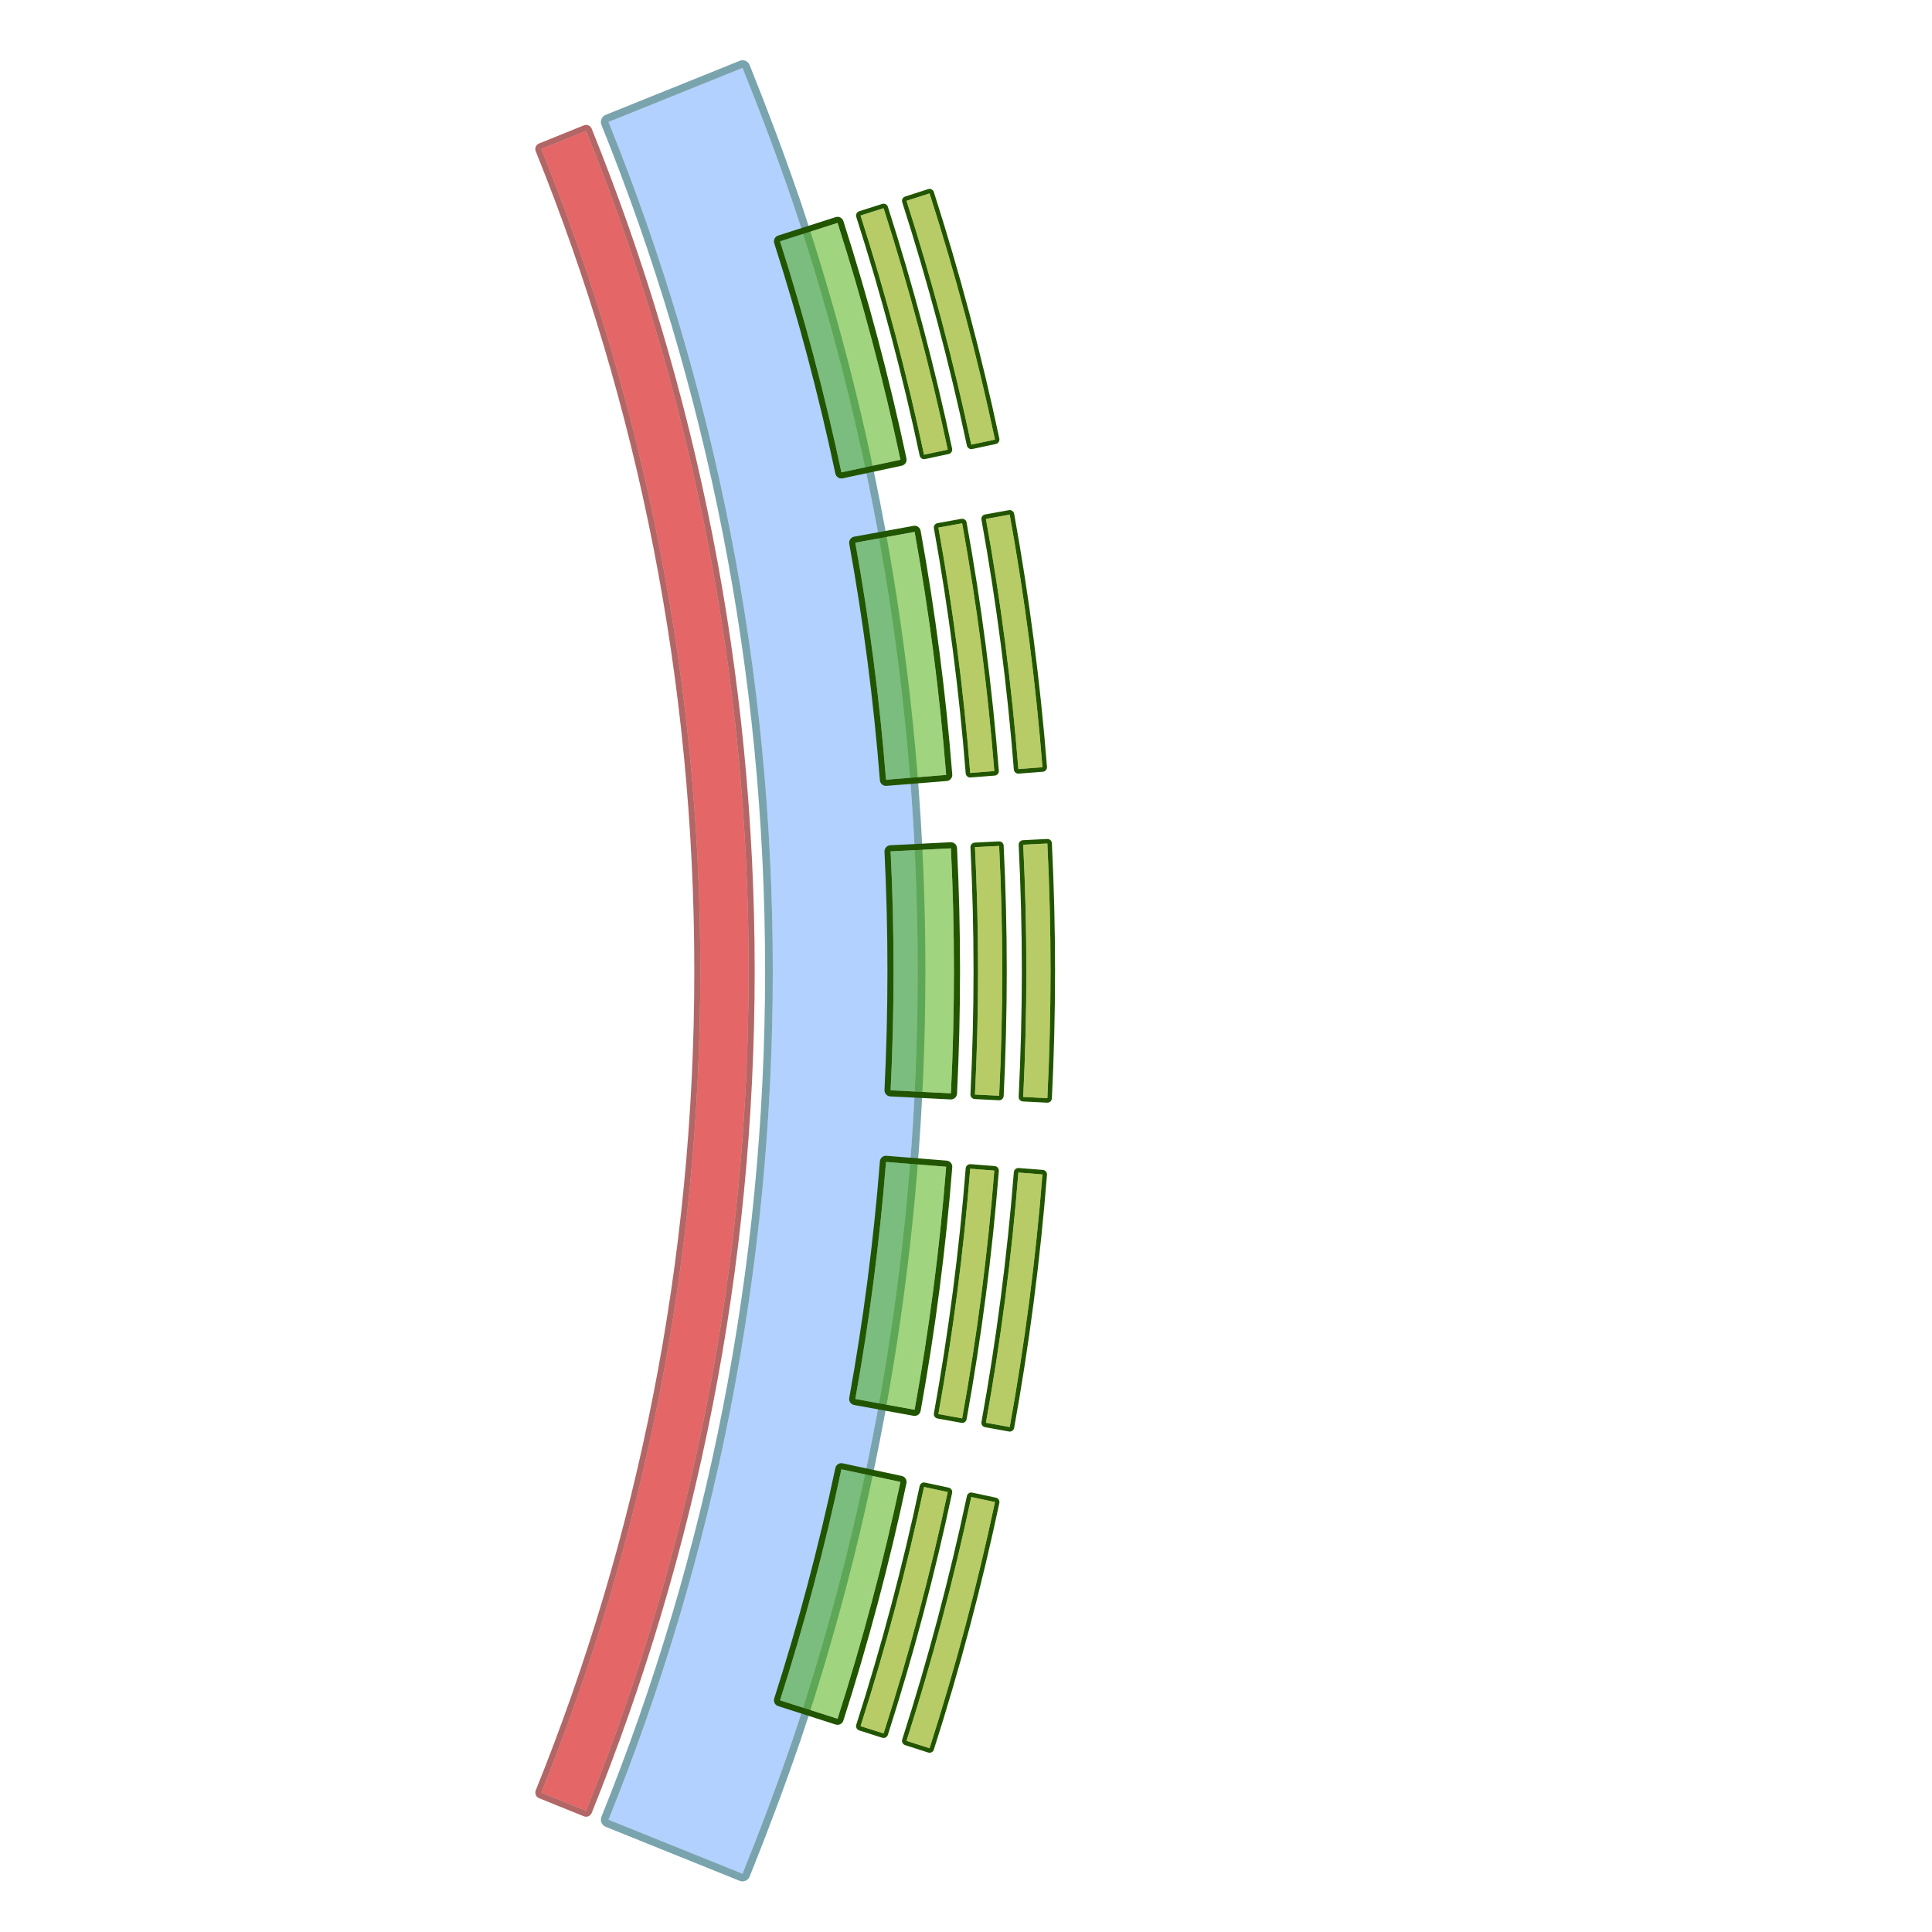 <?xml version="1.0" encoding="UTF-8" standalone="no"?>
<!-- Created with Inkscape (http://www.inkscape.org/) -->
<svg
   xmlns:dc="http://purl.org/dc/elements/1.1/"
   xmlns:cc="http://creativecommons.org/ns#"
   xmlns:rdf="http://www.w3.org/1999/02/22-rdf-syntax-ns#"
   xmlns:svg="http://www.w3.org/2000/svg"
   xmlns="http://www.w3.org/2000/svg"
   xmlns:sodipodi="http://sodipodi.sourceforge.net/DTD/sodipodi-0.dtd"
   xmlns:inkscape="http://www.inkscape.org/namespaces/inkscape"
   width="800"
   height="800"
   id="svg2"
   sodipodi:version="0.32"
   inkscape:version="0.46"
   version="1.0"
   sodipodi:docname="hud.svg"
   inkscape:output_extension="org.inkscape.output.svg.inkscape"
   style="display:inline">
  <sodipodi:namedview
     id="base"
     pagecolor="#a7a7a7"
     bordercolor="#666666"
     borderopacity="1.0"
     gridtolerance="10000"
     guidetolerance="10"
     objecttolerance="10"
     inkscape:pageopacity="0"
     inkscape:pageshadow="2"
     inkscape:zoom="0.49497475"
     inkscape:cx="205.32055"
     inkscape:cy="357.55685"
     inkscape:document-units="px"
     inkscape:current-layer="layer3"
     showgrid="false"
     inkscape:showpageshadow="false"
     inkscape:window-width="1034"
     inkscape:window-height="720"
     inkscape:window-x="4"
     inkscape:window-y="22" />
  <defs
     id="defs4">
    <inkscape:perspective
       id="perspective10"
       inkscape:persp3d-origin="372.04724 : 350.78739 : 1"
       inkscape:vp_z="744.09448 : 526.18109 : 1"
       inkscape:vp_y="0 : 1000 : 0"
       inkscape:vp_x="0 : 526.18109 : 1"
       sodipodi:type="inkscape:persp3d" />
  </defs>
  <g
     style="display:none"
     inkscape:label="Hide"
     id="layer2"
     inkscape:groupmode="layer">
    <path
       sodipodi:type="arc"
       style="opacity:1;fill:#ff0000;fill-opacity:1;stroke:none;stroke-width:5;stroke-miterlimit:4;stroke-dasharray:none;stroke-opacity:1;display:inline"
       id="path2427"
       sodipodi:cx="-500"
       sodipodi:cy="500"
       sodipodi:rx="1000"
       sodipodi:ry="1000"
       d="M 427.478,126.123 A 1000,1000 0 0 1 427.478,873.877 L -500,500 z"
       sodipodi:start="5.9"
       sodipodi:end="6.6663706"
       transform="translate(-120,-98)" />
    <path
       d="M 440,500 A 940,940 0 1 1 -1440,500 A 940,940 0 1 1 440,500 z"
       sodipodi:ry="940"
       sodipodi:rx="940"
       sodipodi:cy="500"
       sodipodi:cx="-500"
       id="path2417"
       style="opacity:1;fill:#2b0000;fill-opacity:1;stroke:none;stroke-width:5;stroke-miterlimit:4;stroke-dasharray:none;stroke-opacity:1;display:inline"
       sodipodi:type="arc"
       transform="translate(-120,-98)" />
  </g>
  <g
     inkscape:groupmode="layer"
     id="layer4"
     inkscape:label="BG"
     style="display:none">
    <rect
       style="opacity:1;fill:#b3b3b3;fill-opacity:1;stroke:none;stroke-width:5;stroke-miterlimit:4;stroke-dasharray:none;stroke-opacity:1"
       id="rect2821"
       width="794.275"
       height="789.398"
       x="2.857"
       y="5.714" />
  </g>
  <g
     inkscape:groupmode="layer"
     id="layer5"
     inkscape:label="combo_backup"
     style="display:none">
    <path
       sodipodi:type="arc"
       style="opacity:1;fill:#ff0000;fill-opacity:1;stroke:none;stroke-width:5;stroke-miterlimit:4;stroke-dasharray:none;stroke-opacity:1;display:inline"
       id="path2771"
       sodipodi:cx="-500"
       sodipodi:cy="500"
       sodipodi:rx="1200"
       sodipodi:ry="1200"
       d="M 680.612,285.164 A 1200,1200 0 0 1 696.162,404.102 L -500,500 z"
       sodipodi:start="6.1031853"
       sodipodi:end="6.2031853"
       transform="translate(-120,-98)" />
    <path
       sodipodi:end="6.3331853"
       sodipodi:start="6.2331853"
       d="M 698.5,440.025 A 1200,1200 0 0 1 698.5,559.975 L -500,500 z"
       sodipodi:ry="1200"
       sodipodi:rx="1200"
       sodipodi:cy="500"
       sodipodi:cx="-500"
       id="path2768"
       style="opacity:1;fill:#ff0000;fill-opacity:1;stroke:none;stroke-width:5;stroke-miterlimit:4;stroke-dasharray:none;stroke-opacity:1;display:inline"
       sodipodi:type="arc"
       transform="translate(-120,-98)" />
    <path
       sodipodi:end="0.18"
       sodipodi:start="0.08"
       d="M 696.162,595.898 A 1200,1200 0 0 1 680.612,714.835 L -500,500 z"
       sodipodi:ry="1200"
       sodipodi:rx="1200"
       sodipodi:cy="500"
       sodipodi:cx="-500"
       id="path2791"
       style="opacity:1;fill:#ff0000;fill-opacity:1;stroke:none;stroke-width:5;stroke-miterlimit:4;stroke-dasharray:none;stroke-opacity:1;display:inline"
       sodipodi:type="arc"
       transform="translate(-120,-98)" />
    <path
       sodipodi:type="arc"
       style="opacity:1;fill:#ff0000;fill-opacity:1;stroke:none;stroke-width:5;stroke-miterlimit:4;stroke-dasharray:none;stroke-opacity:1;display:inline"
       id="path2793"
       sodipodi:cx="-500"
       sodipodi:cy="500"
       sodipodi:rx="1200"
       sodipodi:ry="1200"
       d="M 673.637,750.152 A 1200,1200 0 0 1 642.8,866.07 L -500,500 z"
       sodipodi:start="0.21"
       sodipodi:end="0.31"
       transform="translate(-120,-98)" />
    <path
       sodipodi:end="6.0731857"
       sodipodi:start="5.9731853"
       d="M 642.8,133.93 A 1200,1200 0 0 1 673.637,249.849 L -500,500 z"
       sodipodi:ry="1200"
       sodipodi:rx="1200"
       sodipodi:cy="500"
       sodipodi:cx="-500"
       id="path2773"
       style="opacity:1;fill:#ff0000;fill-opacity:1;stroke:none;stroke-width:5;stroke-miterlimit:4;stroke-dasharray:none;stroke-opacity:1;display:inline"
       sodipodi:type="arc"
       transform="translate(-120,-98)" />
  </g>
  <g
     style="display:inline"
     id="layer1"
     inkscape:groupmode="layer"
     inkscape:label="Layer 1">
    <path
       id="path2423"
       d="M 307.469,28.125 L 251.969,50.5 C 295.83,159.106 320,277.74 320,402 C 320,526.26 295.83,644.894 251.969,753.5 L 307.469,775.875 C 314.89,757.465 321.766,739.081 328.094,720.688 C 361.762,620.582 380,513.406 380,402 C 380,290.594 361.762,183.418 328.094,83.312 C 321.766,64.919 314.89,46.535 307.469,28.125 z"
       style="opacity:0.6;fill:#80b3ff;fill-opacity:1;stroke:none;stroke-width:5;stroke-miterlimit:4;stroke-dasharray:none;stroke-opacity:1" />
    <path
       style="opacity:0.6;fill:#216778;fill-opacity:1;stroke:none;stroke-width:5;stroke-miterlimit:4;stroke-dasharray:none;stroke-opacity:1"
       d="M 307.438,24.938 C 307.04,24.948 306.648,25.033 306.281,25.188 L 250.781,47.562 C 249.165,48.225 248.385,50.065 249.031,51.688 C 292.743,159.924 316.812,278.153 316.812,402 C 316.812,525.847 292.743,644.076 249.031,752.312 C 248.385,753.935 249.165,755.775 250.781,756.438 L 306.281,778.812 C 307.904,779.459 309.744,778.678 310.406,777.062 C 317.847,758.603 324.748,740.167 331.094,721.719 C 331.104,721.708 331.115,721.698 331.125,721.688 C 364.902,621.26 383.188,513.754 383.188,402 C 383.188,290.246 364.902,182.74 331.125,82.312 C 331.115,82.302 331.104,82.292 331.094,82.281 C 324.748,63.833 317.847,45.397 310.406,26.938 C 309.921,25.725 308.744,24.932 307.438,24.938 z M 307.469,28.125 C 314.89,46.535 321.766,64.919 328.094,83.312 C 361.762,183.418 380,290.594 380,402 C 380,513.406 361.762,620.582 328.094,720.688 C 321.766,739.081 314.89,757.465 307.469,775.875 L 251.969,753.5 C 295.83,644.894 320,526.26 320,402 C 320,277.74 295.83,159.106 251.969,50.5 L 307.469,28.125 z"
       id="path2877" />
    <path
       style="opacity:0.6;fill:#d40000;fill-opacity:1;stroke:none;stroke-width:5;stroke-miterlimit:4;stroke-dasharray:none;stroke-opacity:1"
       d="M 242.688,54.219 L 224.156,61.719 C 266.613,166.854 290,281.712 290,402 C 290,522.288 266.613,637.146 224.156,742.281 L 242.688,749.781 C 286.082,642.331 310,524.938 310,402 C 310,279.062 286.082,161.669 242.688,54.219 z"
       id="path2484" />
    <path
       style="opacity:0.6;fill:#800000;fill-opacity:1;stroke:none;stroke-width:5;stroke-miterlimit:4;stroke-dasharray:none;stroke-opacity:1"
       d="M 242.656,51.719 C 242.345,51.724 242.038,51.788 241.75,51.906 L 223.219,59.406 C 221.942,59.925 221.327,61.379 221.844,62.656 C 264.183,167.501 287.5,282.036 287.5,402 C 287.5,521.964 264.183,636.499 221.844,741.344 C 221.327,742.621 221.942,744.075 223.219,744.594 L 241.75,752.094 C 243.027,752.61 244.481,751.995 245,750.719 C 288.511,642.978 312.5,525.262 312.5,402 C 312.5,278.738 288.511,161.022 245,53.281 C 244.615,52.327 243.685,51.707 242.656,51.719 z M 242.688,54.219 C 286.082,161.669 310,279.062 310,402 C 310,524.938 286.082,642.331 242.688,749.781 L 224.156,742.281 C 266.613,637.146 290,522.288 290,402 C 290,281.712 266.613,166.854 224.156,61.719 L 242.688,54.219 z"
       id="path2888" />
  </g>
  <g
     inkscape:groupmode="layer"
     id="layer3"
     inkscape:label="combopts"
     style="display:inline">
    <path
       style="opacity:1;fill:#225500;fill-opacity:1;stroke:none;stroke-width:5;stroke-miterlimit:4;stroke-dasharray:none;stroke-opacity:1;display:inline"
       d="M 346.719,89.781 C 346.485,89.791 346.254,89.833 346.031,89.906 L 322.219,97.531 C 320.894,97.967 320.169,99.39 320.594,100.719 C 330.578,131.882 339.021,163.702 345.906,196.125 C 346.05,196.784 346.463,197.355 347.031,197.719 C 347.6,198.082 348.279,198.208 348.938,198.062 L 373.375,192.844 C 374.746,192.557 375.627,191.215 375.344,189.844 C 368.25,156.438 359.507,123.642 349.219,91.531 C 348.868,90.457 347.849,89.743 346.719,89.781 z M 346.812,92.312 C 357.074,124.342 365.767,157.052 372.844,190.375 L 348.406,195.594 C 341.503,163.087 333.011,131.182 323,99.938 L 346.812,92.312 z M 378.438,217.719 C 378.375,217.727 378.312,217.737 378.25,217.75 L 353.688,222.219 C 352.32,222.476 351.415,223.786 351.656,225.156 C 357.469,257.271 361.721,289.949 364.344,323.062 C 364.394,323.739 364.702,324.372 365.219,324.812 C 365.735,325.253 366.417,325.464 367.094,325.406 L 392,323.406 C 393.385,323.285 394.415,322.074 394.312,320.688 C 391.61,286.56 387.211,252.912 381.219,219.812 C 380.991,218.489 379.772,217.572 378.438,217.719 z M 378.719,220.25 C 384.696,253.267 389.085,286.833 391.781,320.875 L 366.875,322.875 C 364.246,289.677 359.985,256.917 354.156,224.719 L 378.719,220.25 z M 393.625,348.75 L 368.656,350 C 367.26,350.072 366.184,351.26 366.25,352.656 C 367.056,369.008 367.469,385.449 367.469,402 C 367.469,418.551 367.056,434.992 366.25,451.344 C 366.184,452.74 367.26,453.928 368.656,454 L 393.625,455.25 C 395.022,455.316 396.209,454.24 396.281,452.844 C 397.111,436.003 397.531,419.046 397.531,402 C 397.531,384.954 397.111,367.997 396.281,351.156 C 396.209,349.76 395.022,348.684 393.625,348.75 z M 393.75,351.281 C 394.578,368.081 395,384.996 395,402 C 395,419.004 394.578,435.919 393.75,452.719 L 368.781,451.469 C 369.589,435.076 370,418.593 370,402 C 370,385.407 369.589,368.924 368.781,352.531 L 393.75,351.281 z M 366.562,478.594 C 365.358,478.745 364.428,479.726 364.344,480.938 C 361.721,514.051 357.469,546.729 351.656,578.844 C 351.415,580.214 352.32,581.524 353.688,581.781 L 378.25,586.25 C 378.918,586.375 379.598,586.231 380.156,585.844 C 380.714,585.456 381.102,584.857 381.219,584.188 C 387.211,551.088 391.61,517.44 394.312,483.312 C 394.415,481.926 393.385,480.715 392,480.594 L 367.094,478.594 C 366.917,478.575 366.739,478.575 366.562,478.594 z M 366.875,481.125 L 391.781,483.125 C 389.085,517.167 384.696,550.733 378.719,583.75 L 354.156,579.281 C 359.985,547.083 364.246,514.323 366.875,481.125 z M 348.188,605.875 C 347.069,605.965 346.141,606.778 345.906,607.875 C 339.021,640.298 330.578,672.118 320.594,703.281 C 320.169,704.61 320.894,706.033 322.219,706.469 L 346.031,714.094 C 347.36,714.519 348.783,713.794 349.219,712.469 C 359.507,680.358 368.25,647.562 375.344,614.156 C 375.627,612.785 374.746,611.443 373.375,611.156 L 348.938,605.938 C 348.692,605.88 348.439,605.858 348.188,605.875 z M 348.406,608.406 L 372.844,613.625 C 365.767,646.948 357.074,679.658 346.812,711.688 L 323,704.062 C 333.011,672.818 341.503,640.913 348.406,608.406 z"
       id="path2870" />
    <path
       sodipodi:type="inkscape:offset"
       inkscape:radius="0"
       inkscape:original="M 466.8125 190.3125 L 443 197.9375 C 453.01053 229.18206 461.5034 261.08713 468.40625 293.59375 L 492.84375 288.375 C 485.76714 255.0521 477.07441 222.34181 466.8125 190.3125 z M 498.71875 318.25 L 474.15625 322.71875 C 479.98457 354.91704 484.24551 387.67709 486.875 420.875 L 511.78125 418.875 C 509.08506 384.83301 504.69564 351.26678 498.71875 318.25 z M 513.75 449.28125 L 488.78125 450.53125 C 489.58947 466.92449 490 483.4074 490 500 C 490 516.5926 489.58947 533.07551 488.78125 549.46875 L 513.75 550.71875 C 514.57787 533.91923 515 517.00372 515 500 C 515 482.99628 514.57787 466.08077 513.75 449.28125 z M 486.875 579.125 C 484.24551 612.32291 479.98457 645.08296 474.15625 677.28125 L 498.71875 681.75 C 504.69564 648.73322 509.08506 615.16699 511.78125 581.125 L 486.875 579.125 z M 468.40625 706.40625 C 461.5034 738.91287 453.01053 770.81794 443 802.0625 L 466.8125 809.6875 C 477.07441 777.65819 485.76714 744.9479 492.84375 711.625 L 468.40625 706.40625 z "
       style="opacity:0.5;fill:#44aa00;fill-opacity:1;stroke:none;stroke-width:5;stroke-miterlimit:4;stroke-dasharray:none;stroke-opacity:1;display:inline"
       id="path2864"
       d="M 466.812,190.312 L 443,197.938 C 453.011,229.182 461.503,261.087 468.406,293.594 L 492.844,288.375 C 485.767,255.052 477.074,222.342 466.812,190.312 z M 498.719,318.25 L 474.156,322.719 C 479.985,354.917 484.246,387.677 486.875,420.875 L 511.781,418.875 C 509.085,384.833 504.696,351.267 498.719,318.25 z M 513.75,449.281 L 488.781,450.531 C 489.589,466.924 490,483.407 490,500 C 490,516.593 489.589,533.076 488.781,549.469 L 513.75,550.719 C 514.578,533.919 515,517.004 515,500 C 515,482.996 514.578,466.081 513.75,449.281 z M 486.875,579.125 C 484.246,612.323 479.985,645.083 474.156,677.281 L 498.719,681.75 C 504.696,648.733 509.085,615.167 511.781,581.125 L 486.875,579.125 z M 468.406,706.406 C 461.503,738.913 453.011,770.818 443,802.062 L 466.812,809.688 C 477.074,777.658 485.767,744.948 492.844,711.625 L 468.406,706.406 z"
       transform="translate(-120,-98)" />
    <path
       style="opacity:1;fill:#225500;fill-opacity:1;stroke:none;stroke-width:5;stroke-miterlimit:4;stroke-dasharray:none;stroke-opacity:1;display:inline"
       d="M 384.844,78.219 C 384.674,78.227 384.505,78.259 384.344,78.312 L 374.812,81.375 C 373.829,81.686 373.283,82.735 373.594,83.719 C 384.141,116.639 393.102,150.249 400.375,184.5 C 400.59,185.495 401.563,186.135 402.562,185.938 L 412.375,183.844 C 413.37,183.628 414.01,182.655 413.812,181.656 C 406.444,146.959 397.372,112.88 386.688,79.531 C 386.438,78.729 385.684,78.192 384.844,78.219 z M 384.906,80.094 C 395.572,113.384 404.645,147.396 412,182.031 L 402.188,184.125 C 394.901,149.813 385.942,116.136 375.375,83.156 L 384.906,80.094 z M 365.812,84.344 C 365.642,84.352 365.474,84.384 365.312,84.438 L 355.781,87.469 C 354.797,87.779 354.252,88.829 354.562,89.812 C 364.906,122.096 373.679,155.067 380.812,188.656 C 381.028,189.652 382.001,190.291 383,190.094 L 392.812,188 C 393.808,187.785 394.447,186.812 394.25,185.812 C 387.023,151.784 378.135,118.364 367.656,85.656 C 367.407,84.854 366.652,84.317 365.812,84.344 z M 365.875,86.219 C 376.335,118.867 385.223,152.221 392.438,186.188 L 382.625,188.281 C 375.479,154.631 366.707,121.594 356.344,89.25 L 365.875,86.219 z M 418.062,211.219 C 417.958,211.22 417.853,211.231 417.75,211.25 L 407.906,213.031 C 407.416,213.121 406.969,213.402 406.688,213.812 C 406.406,214.223 406.313,214.73 406.406,215.219 C 412.548,249.148 417.042,283.642 419.812,318.625 C 419.85,319.124 420.087,319.583 420.469,319.906 C 420.851,320.229 421.346,320.389 421.844,320.344 L 431.812,319.562 C 432.311,319.525 432.771,319.288 433.094,318.906 C 433.417,318.524 433.576,318.029 433.531,317.531 C 430.724,282.092 426.159,247.123 419.938,212.75 C 419.773,211.849 418.978,211.2 418.062,211.219 z M 418.094,213.094 C 424.304,247.406 428.854,282.31 431.656,317.688 L 421.688,318.469 C 418.912,283.423 414.403,248.865 408.25,214.875 L 418.094,213.094 z M 398.375,214.812 C 398.27,214.814 398.166,214.825 398.062,214.844 L 388.219,216.625 C 387.729,216.714 387.282,216.995 387,217.406 C 386.718,217.817 386.625,218.323 386.719,218.812 C 392.74,252.079 397.158,285.92 399.875,320.219 C 399.913,320.717 400.149,321.177 400.531,321.5 C 400.913,321.823 401.408,321.983 401.906,321.938 L 411.875,321.156 C 412.374,321.118 412.833,320.882 413.156,320.5 C 413.479,320.118 413.639,319.623 413.594,319.125 C 410.84,284.352 406.355,250.069 400.25,216.344 C 400.085,215.443 399.291,214.794 398.375,214.812 z M 398.406,216.688 C 404.5,250.352 408.97,284.571 411.719,319.281 L 401.75,320.062 C 399.028,285.701 394.595,251.796 388.562,218.469 L 398.406,216.688 z M 433.594,347.406 L 423.594,347.906 C 423.096,347.929 422.616,348.161 422.281,348.531 C 421.947,348.901 421.785,349.377 421.812,349.875 C 422.664,367.146 423.125,384.522 423.125,402 C 423.125,419.478 422.664,436.854 421.812,454.125 C 421.785,454.623 421.947,455.099 422.281,455.469 C 422.616,455.839 423.096,456.071 423.594,456.094 L 433.594,456.594 C 434.092,456.621 434.568,456.46 434.938,456.125 C 435.307,455.79 435.54,455.311 435.562,454.812 C 436.425,437.313 436.875,419.715 436.875,402 C 436.875,384.285 436.425,366.687 435.562,349.188 C 435.54,348.689 435.307,348.21 434.938,347.875 C 434.568,347.54 434.092,347.379 433.594,347.406 z M 413.625,348.406 L 403.625,348.906 C 403.127,348.929 402.647,349.161 402.312,349.531 C 401.978,349.901 401.816,350.377 401.844,350.875 C 402.679,367.816 403.125,384.856 403.125,402 C 403.125,419.144 402.679,436.184 401.844,453.125 C 401.816,453.623 401.978,454.099 402.312,454.469 C 402.647,454.839 403.127,455.071 403.625,455.094 L 413.625,455.594 C 414.123,455.621 414.599,455.46 414.969,455.125 C 415.339,454.79 415.571,454.311 415.594,453.812 C 416.439,436.653 416.875,419.369 416.875,402 C 416.875,384.631 416.439,367.347 415.594,350.188 C 415.571,349.689 415.339,349.21 414.969,348.875 C 414.599,348.54 414.123,348.379 413.625,348.406 z M 433.688,349.281 C 434.549,366.752 435,384.317 435,402 C 435,419.683 434.549,437.248 433.688,454.719 L 423.688,454.219 C 424.54,436.919 425,419.51 425,402 C 425,384.49 424.54,367.081 423.688,349.781 L 433.688,349.281 z M 413.719,350.281 C 414.563,367.411 415,384.662 415,402 C 415,419.338 414.563,436.589 413.719,453.719 L 403.719,453.219 C 404.555,436.249 405,419.176 405,402 C 405,384.824 404.555,367.751 403.719,350.781 L 413.719,350.281 z M 401.719,482.062 C 400.752,482.072 399.952,482.818 399.875,483.781 C 397.158,518.08 392.74,551.921 386.719,585.188 C 386.625,585.677 386.718,586.183 387,586.594 C 387.282,587.005 387.729,587.286 388.219,587.375 L 398.062,589.156 C 398.552,589.25 399.058,589.157 399.469,588.875 C 399.88,588.593 400.161,588.146 400.25,587.656 C 406.355,553.931 410.84,519.648 413.594,484.875 C 413.639,484.377 413.479,483.882 413.156,483.5 C 412.833,483.118 412.374,482.882 411.875,482.844 L 401.906,482.062 C 401.844,482.059 401.781,482.059 401.719,482.062 z M 421.656,483.656 C 420.689,483.666 419.89,484.411 419.812,485.375 C 417.042,520.358 412.548,554.852 406.406,588.781 C 406.313,589.27 406.406,589.777 406.688,590.188 C 406.969,590.598 407.416,590.879 407.906,590.969 L 417.75,592.75 C 418.239,592.843 418.745,592.75 419.156,592.469 C 419.567,592.187 419.848,591.74 419.938,591.25 C 426.159,556.877 430.724,521.908 433.531,486.469 C 433.576,485.971 433.417,485.476 433.094,485.094 C 432.771,484.712 432.311,484.475 431.812,484.438 L 421.844,483.656 C 421.781,483.653 421.719,483.653 421.656,483.656 z M 401.75,483.938 L 411.719,484.719 C 408.97,519.429 404.5,553.648 398.406,587.312 L 388.562,585.531 C 394.595,552.204 399.028,518.299 401.75,483.938 z M 421.688,485.531 L 431.656,486.312 C 428.854,521.69 424.304,556.594 418.094,590.906 L 408.25,589.125 C 414.403,555.135 418.912,520.577 421.688,485.531 z M 382.469,613.844 C 381.645,613.922 380.972,614.532 380.812,615.344 C 373.679,648.933 364.906,681.904 354.562,714.188 C 354.252,715.171 354.797,716.221 355.781,716.531 L 365.312,719.562 C 366.296,719.873 367.346,719.328 367.656,718.344 C 378.135,685.636 387.023,652.216 394.25,618.188 C 394.447,617.188 393.808,616.215 392.812,616 L 383,613.906 C 382.827,613.86 382.648,613.839 382.469,613.844 z M 382.625,615.719 L 392.438,617.812 C 385.223,651.779 376.335,685.133 365.875,717.781 L 356.344,714.75 C 366.707,682.406 375.479,649.369 382.625,615.719 z M 402.031,618 C 401.208,618.078 400.534,618.688 400.375,619.5 C 393.102,653.751 384.141,687.361 373.594,720.281 C 373.283,721.265 373.829,722.314 374.812,722.625 L 384.344,725.688 C 385.328,725.998 386.377,725.453 386.688,724.469 C 397.372,691.12 406.444,657.041 413.812,622.344 C 414.01,621.345 413.37,620.372 412.375,620.156 L 402.562,618.062 C 402.389,618.016 402.21,617.995 402.031,618 z M 402.188,619.875 L 412,621.969 C 404.645,656.604 395.572,690.616 384.906,723.906 L 375.375,720.844 C 385.942,687.864 394.901,654.187 402.188,619.875 z"
       id="path3709" />
    <path
       style="opacity:0.6;fill:#88aa00;fill-opacity:1;stroke:none;stroke-width:5;stroke-miterlimit:4;stroke-dasharray:none;stroke-opacity:1;display:inline"
       d="M 384.906,80.094 L 375.375,83.156 C 385.942,116.136 394.901,149.813 402.188,184.125 L 412,182.031 C 404.645,147.396 395.572,113.384 384.906,80.094 z M 365.875,86.219 L 356.344,89.25 C 366.707,121.594 375.479,154.631 382.625,188.281 L 392.438,186.188 C 385.223,152.221 376.335,118.867 365.875,86.219 z M 418.094,213.094 L 408.25,214.875 C 414.403,248.865 418.912,283.423 421.688,318.469 L 431.656,317.688 C 428.854,282.31 424.304,247.406 418.094,213.094 z M 398.406,216.688 L 388.562,218.469 C 394.595,251.796 399.028,285.701 401.75,320.062 L 411.719,319.281 C 408.97,284.571 404.5,250.352 398.406,216.688 z M 433.688,349.281 L 423.688,349.781 C 424.54,367.081 425,384.49 425,402 C 425,419.51 424.54,436.919 423.688,454.219 L 433.688,454.719 C 434.549,437.248 435,419.683 435,402 C 435,384.317 434.549,366.752 433.688,349.281 z M 413.719,350.281 L 403.719,350.781 C 404.555,367.751 405,384.824 405,402 C 405,419.176 404.555,436.249 403.719,453.219 L 413.719,453.719 C 414.563,436.589 415,419.338 415,402 C 415,384.662 414.563,367.411 413.719,350.281 z M 401.75,483.938 C 399.028,518.299 394.595,552.204 388.562,585.531 L 398.406,587.312 C 404.5,553.648 408.97,519.429 411.719,484.719 L 401.75,483.938 z M 421.688,485.531 C 418.912,520.577 414.403,555.135 408.25,589.125 L 418.094,590.906 C 424.304,556.594 428.854,521.69 431.656,486.312 L 421.688,485.531 z M 382.625,615.719 C 375.479,649.369 366.707,682.406 356.344,714.75 L 365.875,717.781 C 376.335,685.133 385.223,651.779 392.438,617.812 L 382.625,615.719 z M 402.188,619.875 C 394.901,654.187 385.942,687.864 375.375,720.844 L 384.906,723.906 C 395.572,690.616 404.645,656.604 412,621.969 L 402.188,619.875 z"
       id="path2915" />
  </g>
</svg>
